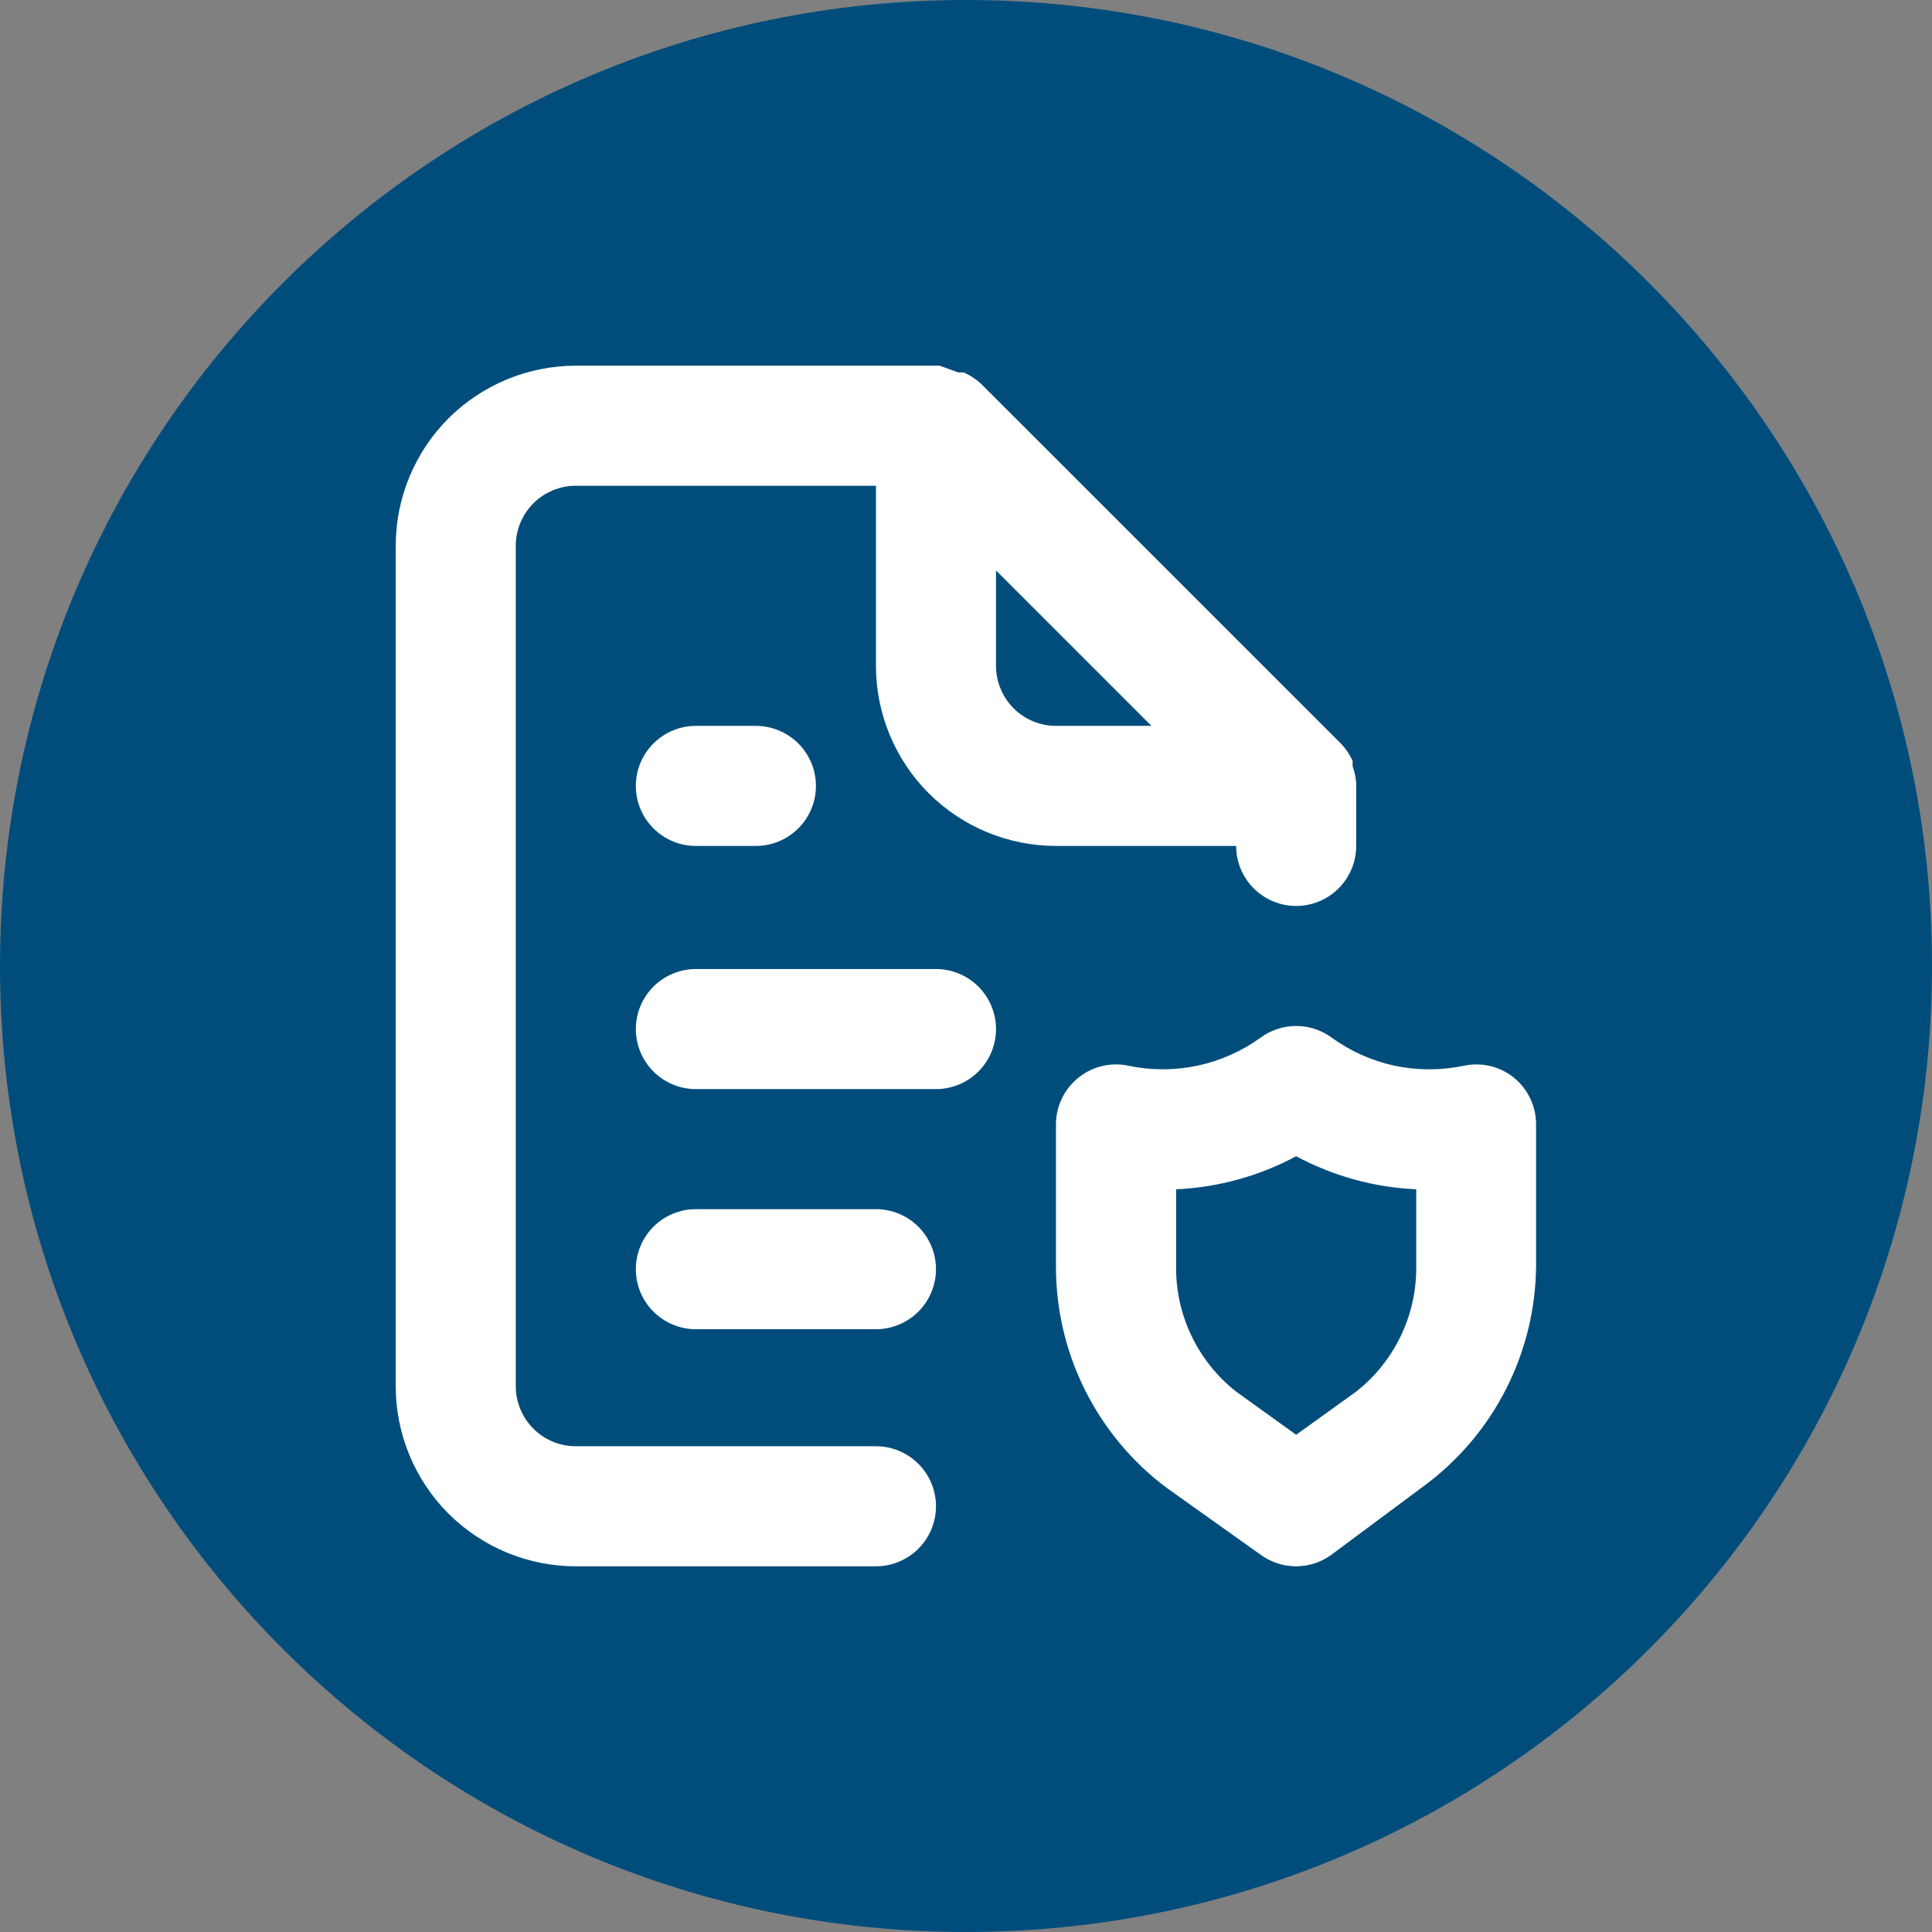 <svg width="28" height="28" viewBox="0 0 28 28" fill="none" xmlns="http://www.w3.org/2000/svg">
<rect x="0" y="0" width="28" height="28" fill="#808080" stroke="none"/>
<path d="M14 28C21.732 28 28 21.732 28 14C28 6.268 21.732 0 14 0C6.268 0 0 6.268 0 14C0 21.732 6.268 28 14 28Z" fill="#004D7C"/>
<path d="M12.695 20.96H8.345C8.114 20.96 7.893 20.868 7.73 20.705C7.567 20.542 7.475 20.321 7.475 20.09V7.91C7.475 7.679 7.567 7.458 7.73 7.295C7.893 7.132 8.114 7.04 8.345 7.04H12.695V9.65C12.695 10.342 12.97 11.006 13.459 11.496C13.949 11.985 14.613 12.26 15.305 12.26H17.915C17.915 12.491 18.007 12.712 18.17 12.875C18.333 13.038 18.554 13.13 18.785 13.13C19.016 13.13 19.237 13.038 19.4 12.875C19.563 12.712 19.655 12.491 19.655 12.26V11.338C19.646 11.258 19.629 11.179 19.603 11.103V11.025C19.561 10.935 19.506 10.853 19.438 10.781L14.217 5.561C14.145 5.495 14.063 5.441 13.974 5.4C13.948 5.396 13.922 5.396 13.896 5.4L13.617 5.3H8.345C7.653 5.3 6.989 5.575 6.499 6.064C6.01 6.554 5.735 7.218 5.735 7.91V20.09C5.735 20.782 6.01 21.446 6.499 21.936C6.989 22.425 7.653 22.7 8.345 22.7H12.695C12.926 22.7 13.147 22.608 13.31 22.445C13.473 22.282 13.565 22.061 13.565 21.83C13.565 21.599 13.473 21.378 13.31 21.215C13.147 21.052 12.926 20.96 12.695 20.96ZM14.435 8.267L16.688 10.52H15.305C15.074 10.52 14.853 10.428 14.69 10.265C14.527 10.102 14.435 9.881 14.435 9.65V8.267ZM10.085 10.52C9.854 10.52 9.633 10.612 9.47 10.775C9.307 10.938 9.215 11.159 9.215 11.39C9.215 11.621 9.307 11.842 9.47 12.005C9.633 12.168 9.854 12.26 10.085 12.26H10.955C11.186 12.26 11.407 12.168 11.57 12.005C11.733 11.842 11.825 11.621 11.825 11.39C11.825 11.159 11.733 10.938 11.57 10.775C11.407 10.612 11.186 10.52 10.955 10.52H10.085ZM21.943 15.62C21.842 15.538 21.724 15.48 21.597 15.45C21.471 15.42 21.339 15.419 21.212 15.446C20.882 15.515 20.541 15.515 20.212 15.445C19.882 15.374 19.571 15.235 19.298 15.037C19.149 14.928 18.969 14.869 18.785 14.869C18.6 14.869 18.42 14.928 18.271 15.037C17.998 15.235 17.687 15.373 17.357 15.444C17.028 15.514 16.687 15.515 16.357 15.446C16.229 15.418 16.095 15.42 15.968 15.451C15.84 15.482 15.721 15.542 15.62 15.626C15.518 15.71 15.437 15.815 15.383 15.935C15.328 16.054 15.301 16.185 15.304 16.316V18.35C15.302 18.973 15.446 19.587 15.724 20.144C16.002 20.702 16.406 21.186 16.904 21.56L18.261 22.526C18.412 22.639 18.595 22.7 18.783 22.7C18.971 22.7 19.154 22.639 19.305 22.526L20.662 21.517C21.154 21.148 21.555 20.67 21.832 20.121C22.11 19.571 22.257 18.965 22.262 18.35V16.288C22.261 16.16 22.232 16.033 22.176 15.917C22.12 15.801 22.04 15.699 21.94 15.618L21.943 15.62ZM20.525 18.35C20.529 18.7 20.453 19.045 20.302 19.36C20.151 19.676 19.93 19.952 19.655 20.168L18.785 20.794L17.915 20.168C17.64 19.952 17.419 19.676 17.268 19.36C17.117 19.045 17.041 18.7 17.045 18.35V17.236C17.654 17.209 18.248 17.045 18.785 16.757C19.322 17.045 19.916 17.209 20.525 17.236V18.35ZM12.695 17.524H10.085C9.854 17.524 9.633 17.616 9.47 17.779C9.307 17.942 9.215 18.163 9.215 18.394C9.215 18.625 9.307 18.846 9.47 19.009C9.633 19.172 9.854 19.264 10.085 19.264H12.695C12.926 19.264 13.147 19.172 13.31 19.009C13.473 18.846 13.565 18.625 13.565 18.394C13.565 18.163 13.473 17.942 13.31 17.779C13.147 17.616 12.926 17.524 12.695 17.524ZM13.565 14.044H10.085C9.854 14.044 9.633 14.136 9.47 14.299C9.307 14.462 9.215 14.683 9.215 14.914C9.215 15.145 9.307 15.366 9.47 15.529C9.633 15.692 9.854 15.784 10.085 15.784H13.565C13.796 15.784 14.017 15.692 14.18 15.529C14.343 15.366 14.435 15.145 14.435 14.914C14.435 14.683 14.343 14.462 14.18 14.299C14.017 14.136 13.796 14.044 13.565 14.044Z" fill="white"/>
</svg>
